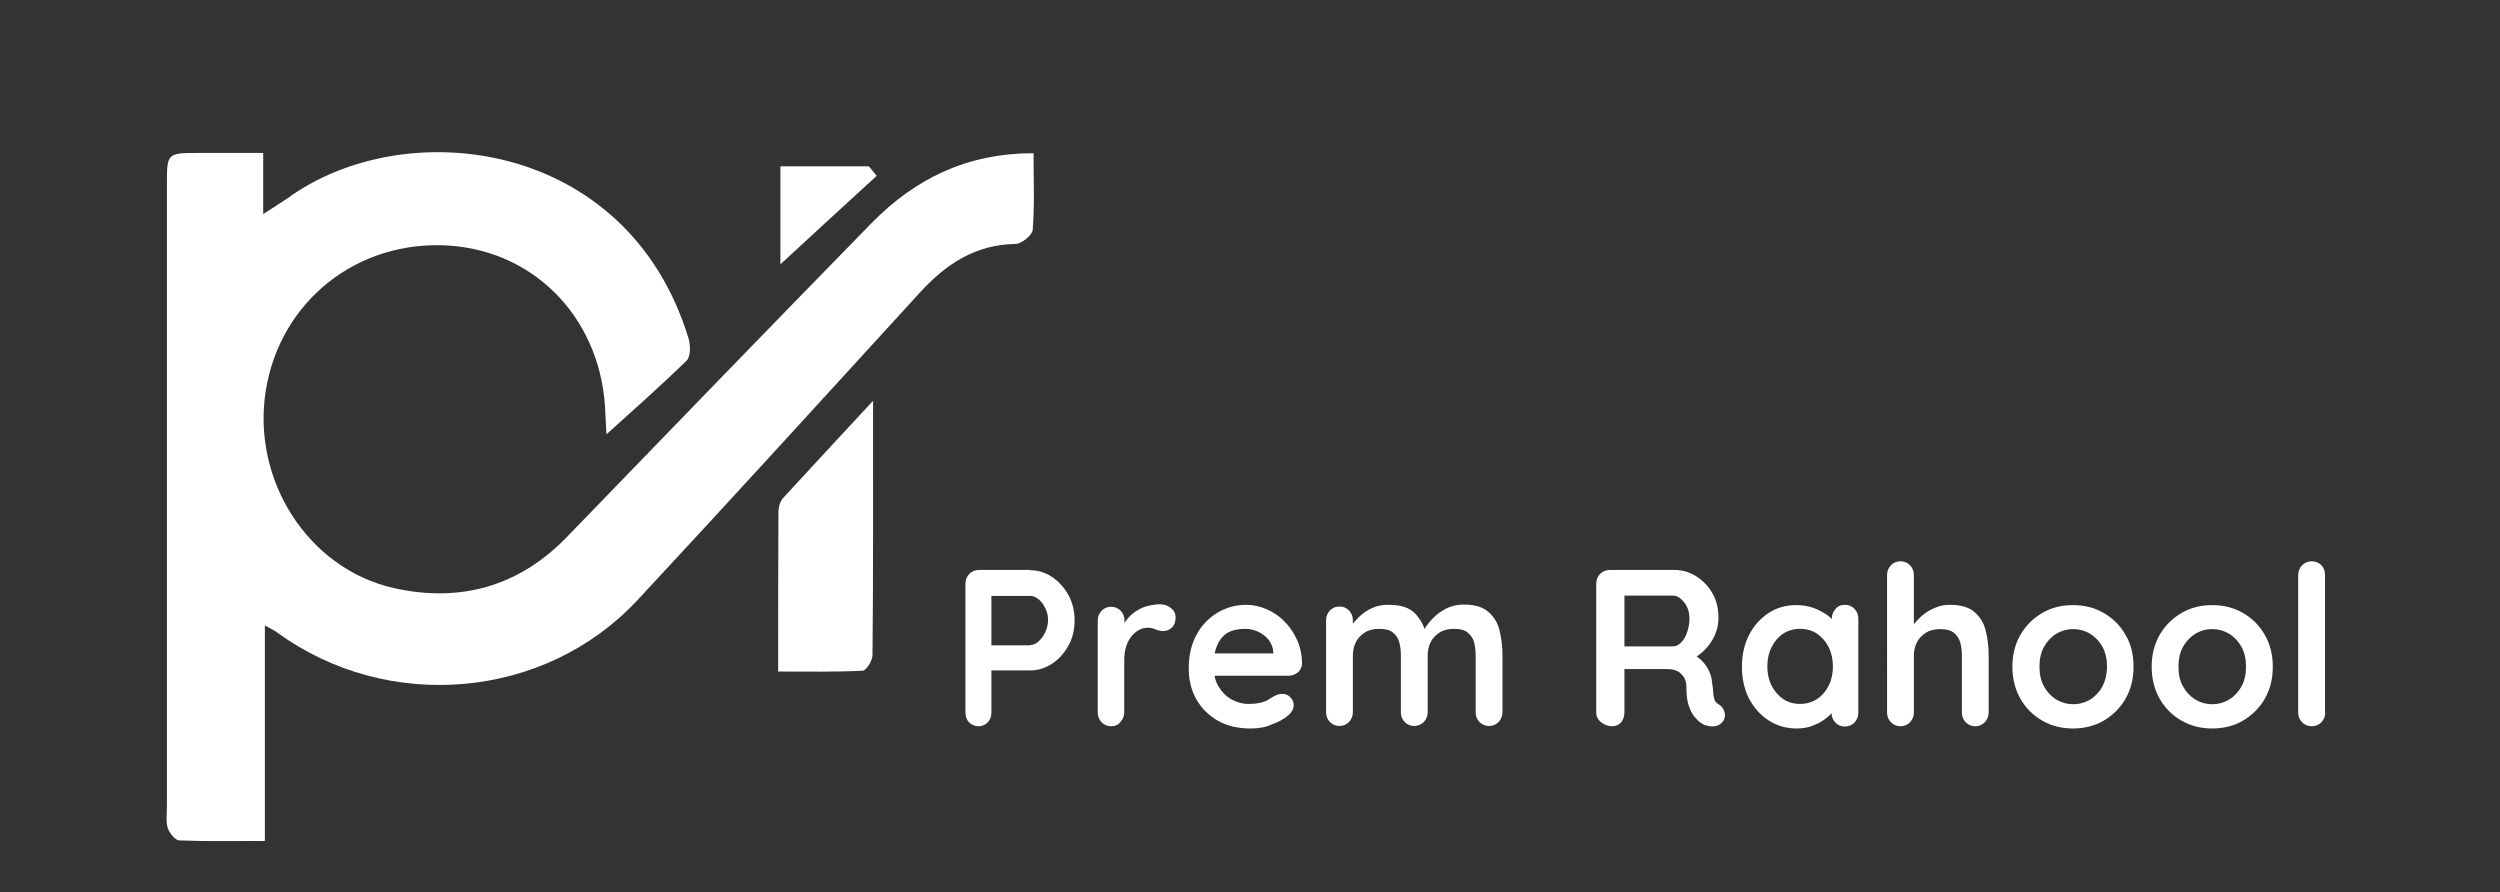 <?xml version="1.0" encoding="utf-8"?>
<!-- Generator: Adobe Illustrator 26.0.1, SVG Export Plug-In . SVG Version: 6.00 Build 0)  -->
<svg version="1.1" id="Layer_1" xmlns="http://www.w3.org/2000/svg" xmlns:xlink="http://www.w3.org/1999/xlink" x="0px" y="0px"
	 viewBox="0 0 895.7 319.7" style="enable-background:new 0 0 895.7 319.7;" xml:space="preserve">
<rect x="0" y="0" width="895.7" height="319.7" fill="#333333" stroke="none"/>
<style type="text/css">
	.st0{fill:#4DC8EB;}
	.st1{fill:#FFFFFF;}
	.st2{fill:#E7087C;}
	.st3{fill:#00AED3;}
	.st4{fill:#0294B3;}
	.st5{stroke:#000000;stroke-miterlimit:10;}
	.st6{fill:#F99C1C;}
	.st7{fill:#EF3F5D;}
	.st8{fill:#4685C5;}
	.st9{fill:#DB6A2F;}
</style>
<g>
	<g>
		<path class="st1" d="M370.3,54.9c0,9.9,0.4,18.7-0.3,27.4c-0.1,1.9-3.9,5-6.1,5.1c-14.4,0.2-25,7.2-34.3,17.4
			c-33.7,36.8-67.2,73.7-101.2,110.2c-33.2,35.7-89.5,40.5-129.1,11.6c-0.9-0.7-1.9-1.1-4.4-2.5c0,26.1,0,51,0,77.2
			c-11.1,0-21,0.2-30.8-0.2c-1.4-0.1-3.4-2.7-4-4.4c-0.7-2.4-0.3-5.2-0.3-7.9c0-74.2,0-148.5,0-222.7c0-11.3,0-11.3,11.7-11.3
			c7.3,0,14.5,0,22.8,0c0,7.2,0,13.5,0,21.9c4-2.6,6.3-4,8.5-5.5c42-30.8,122.1-21.6,143.9,50.1c0.7,2.4,0.8,6.5-0.7,7.9
			c-9.2,9-18.8,17.4-28.7,26.4c-0.1-1.9-0.3-4.5-0.4-7.2c-0.9-33-24.2-58.2-55.9-60.4c-32.8-2.2-60.7,19.8-65.8,52.1
			c-5,31.8,15,63.6,45.9,70.6c23.6,5.3,44.8-0.5,62-18.3c36.3-37.5,72.6-75.1,109.1-112.4C327.8,64.1,346.3,54.9,370.3,54.9z"/>
		<path class="st1" d="M312.8,143.6c0,32.1,0.1,61.6-0.2,91.1c0,2-2.2,5.5-3.5,5.6c-9.8,0.5-19.7,0.3-30.3,0.3c0-20,0-38.7,0.1-57.4
			c0-1.6,0.6-3.6,1.7-4.8C290.8,167.3,301.1,156.2,312.8,143.6z"/>
		<path class="st1" d="M314.1,63c-11,10.1-22.1,20.2-34.5,31.7c0-12.7,0-23.5,0-35.1c10.5,0,21.1,0,31.7,0
			C312.2,60.6,313.1,61.8,314.1,63z"/>
	</g>
</g>
<g>
	<g>
		<path class="st1" d="M369.1,204.3c2.8,0,5.4,0.8,7.8,2.4c2.4,1.6,4.4,3.8,5.9,6.5c1.5,2.7,2.2,5.8,2.2,9.1c0,3.3-0.7,6.3-2.2,9
			c-1.5,2.7-3.4,4.9-5.9,6.5c-2.4,1.6-5,2.4-7.8,2.4h-14.7l0.8-1.4v16.5c0,1.4-0.4,2.5-1.3,3.5c-0.9,0.9-2,1.4-3.4,1.4
			c-1.3,0-2.4-0.5-3.3-1.4c-0.9-0.9-1.3-2.1-1.3-3.5v-46.2c0-1.4,0.5-2.5,1.4-3.5c0.9-0.9,2.1-1.4,3.5-1.4H369.1z M369.1,231.1
			c1,0,2-0.4,3-1.3c1-0.9,1.8-2,2.4-3.3s1-2.8,1-4.3c0-1.5-0.3-3-1-4.3c-0.6-1.3-1.4-2.4-2.4-3.2c-1-0.8-1.9-1.2-3-1.2h-14.9l1-1.4
			v20.4l-0.9-1.3H369.1z"/>
		<path class="st1" d="M398.1,260.2c-1.4,0-2.5-0.5-3.4-1.4c-0.9-0.9-1.4-2.1-1.4-3.5v-33c0-1.4,0.5-2.5,1.4-3.5
			c0.9-0.9,2-1.4,3.4-1.4c1.4,0,2.5,0.5,3.4,1.4c0.9,0.9,1.4,2.1,1.4,3.5v7.5l-0.6-5.4c0.6-1.3,1.3-2.4,2.3-3.4c0.9-1,2-1.8,3.2-2.5
			c1.2-0.7,2.4-1.2,3.8-1.5c1.3-0.3,2.7-0.5,4-0.5c1.6,0,2.9,0.5,4,1.4c1.1,0.9,1.6,2,1.6,3.2c0,1.8-0.5,3-1.4,3.8
			c-0.9,0.8-1.9,1.2-3,1.2c-1,0-1.9-0.2-2.8-0.6c-0.8-0.4-1.8-0.6-2.8-0.6c-1,0-1.9,0.2-2.9,0.7c-1,0.5-1.9,1.2-2.7,2.1
			c-0.8,1-1.5,2.1-2,3.6c-0.5,1.4-0.8,3.1-0.8,5v18.9c0,1.4-0.5,2.5-1.4,3.5C400.7,259.7,399.5,260.2,398.1,260.2z"/>
		<path class="st1" d="M448.1,261c-4.5,0-8.5-0.9-11.8-2.8c-3.3-1.9-5.9-4.5-7.7-7.7c-1.8-3.2-2.7-6.9-2.7-11c0-4.8,1-8.9,2.9-12.3
			c1.9-3.4,4.5-6,7.6-7.8c3.1-1.8,6.5-2.7,10-2.7c2.7,0,5.3,0.6,7.7,1.7c2.4,1.1,4.6,2.6,6.4,4.6c1.9,1.9,3.3,4.2,4.4,6.7
			c1.1,2.6,1.6,5.3,1.6,8.1c-0.1,1.3-0.6,2.3-1.5,3.1c-1,0.8-2.1,1.2-3.4,1.2h-30.5l-2.4-8h29.3l-1.8,1.6v-2.2
			c-0.1-1.5-0.7-2.9-1.6-4.2c-1-1.2-2.2-2.2-3.7-2.9c-1.5-0.7-3-1.1-4.7-1.1c-1.6,0-3.1,0.2-4.5,0.6c-1.4,0.4-2.6,1.1-3.6,2.2
			c-1,1-1.8,2.4-2.4,4.1c-0.6,1.7-0.9,3.9-0.9,6.5c0,2.9,0.6,5.3,1.8,7.3c1.2,2,2.7,3.5,4.6,4.6c1.9,1,3.9,1.6,6,1.6
			c2,0,3.5-0.2,4.7-0.5c1.2-0.3,2.1-0.7,2.8-1.2c0.7-0.5,1.4-0.8,2-1.2c1-0.5,1.9-0.7,2.7-0.7c1.2,0,2.1,0.4,2.9,1.2
			c0.8,0.8,1.2,1.7,1.2,2.8c0,1.4-0.7,2.7-2.2,3.9c-1.4,1.2-3.3,2.2-5.8,3.1C453.4,260.6,450.8,261,448.1,261z"/>
		<path class="st1" d="M497.6,216.7c4.3,0,7.4,1,9.4,3.1c2,2.1,3.4,4.7,4,7.9l-1.4-0.7l0.6-1.3c0.6-1.2,1.6-2.5,3-4
			c1.3-1.4,2.9-2.6,4.8-3.6c1.9-1,4-1.5,6.4-1.5c3.8,0,6.7,0.8,8.7,2.5c2,1.7,3.4,3.8,4.1,6.6c0.7,2.7,1.1,5.8,1.1,9.1v20.4
			c0,1.4-0.5,2.5-1.4,3.5c-0.9,0.9-2.1,1.4-3.4,1.4c-1.4,0-2.5-0.5-3.4-1.4c-0.9-0.9-1.4-2.1-1.4-3.5v-20.4c0-1.8-0.2-3.3-0.6-4.8
			c-0.4-1.4-1.2-2.5-2.3-3.4c-1.1-0.9-2.7-1.3-4.8-1.3c-2,0-3.8,0.4-5.2,1.3c-1.4,0.9-2.5,2-3.2,3.4c-0.7,1.4-1.1,3-1.1,4.8v20.4
			c0,1.4-0.5,2.5-1.4,3.5c-0.9,0.9-2.1,1.4-3.4,1.4c-1.4,0-2.5-0.5-3.4-1.4c-0.9-0.9-1.4-2.1-1.4-3.5v-20.4c0-1.8-0.2-3.3-0.6-4.8
			c-0.4-1.4-1.2-2.5-2.3-3.4c-1.1-0.9-2.7-1.3-4.8-1.3c-2,0-3.8,0.4-5.2,1.3c-1.4,0.9-2.5,2-3.2,3.4c-0.7,1.4-1.1,3-1.1,4.8v20.4
			c0,1.4-0.5,2.5-1.4,3.5c-0.9,0.9-2.1,1.4-3.4,1.4c-1.4,0-2.5-0.5-3.4-1.4c-0.9-0.9-1.4-2.1-1.4-3.5v-33c0-1.4,0.5-2.5,1.4-3.5
			c0.9-0.9,2-1.4,3.4-1.4c1.4,0,2.5,0.5,3.4,1.4c0.9,0.9,1.4,2.1,1.4,3.5v3.4l-1.2-0.2c0.5-0.9,1.1-1.9,2-2.9c0.9-1,1.9-2,3.1-2.9
			c1.2-0.9,2.6-1.6,4.1-2.2C494.2,216.9,495.8,216.7,497.6,216.7z"/>
		<path class="st1" d="M577.7,260.2c-1.5,0-2.8-0.5-4-1.4c-1.2-0.9-1.8-2.1-1.8-3.5v-46.2c0-1.4,0.5-2.5,1.4-3.5
			c0.9-0.9,2.1-1.4,3.5-1.4h23c2.8,0,5.4,0.7,7.8,2.2c2.4,1.5,4.4,3.5,5.9,6.1c1.5,2.6,2.2,5.6,2.2,8.9c0,2-0.4,4-1.2,5.9
			c-0.8,1.9-1.9,3.6-3.4,5.2c-1.4,1.5-3,2.7-4.8,3.6l0.1-1.8c1.5,0.8,2.7,1.7,3.7,2.8c1,1.1,1.8,2.3,2.3,3.5c0.6,1.3,0.9,2.6,1,4
			c0.2,1.3,0.4,2.5,0.4,3.5c0.1,1,0.2,1.9,0.5,2.6c0.2,0.7,0.7,1.2,1.4,1.6c1.2,0.7,1.9,1.7,2.2,3c0.3,1.3,0,2.5-0.9,3.5
			c-0.6,0.7-1.3,1.1-2.2,1.3c-0.9,0.2-1.8,0.2-2.7,0s-1.7-0.4-2.2-0.8c-0.9-0.5-1.8-1.3-2.7-2.4c-0.9-1-1.6-2.4-2.2-4.2
			c-0.6-1.8-0.8-4-0.8-6.8c0-0.9-0.2-1.7-0.5-2.5c-0.3-0.8-0.8-1.4-1.4-2c-0.6-0.6-1.3-1-2.2-1.3c-0.9-0.3-2-0.4-3.2-0.4h-16.1
			l1.2-1.8v17.3c0,1.4-0.4,2.5-1.1,3.5C580.1,259.7,579,260.2,577.7,260.2z M580.8,231.6h18.6c1,0,1.9-0.4,2.8-1.3
			c0.9-0.9,1.7-2.1,2.2-3.6s0.9-3.2,0.9-5c0-2.3-0.6-4.3-1.9-5.9c-1.3-1.6-2.6-2.4-4-2.4H581l1-2.6v22.6L580.8,231.6z"/>
		<path class="st1" d="M661,216.7c1.4,0,2.5,0.5,3.4,1.4c0.9,0.9,1.4,2.1,1.4,3.5v33.8c0,1.4-0.5,2.5-1.4,3.5
			c-0.9,0.9-2.1,1.4-3.4,1.4c-1.4,0-2.5-0.5-3.4-1.4c-0.9-0.9-1.4-2.1-1.4-3.5v-3.9l1.8,0.7c0,0.7-0.4,1.5-1.1,2.5
			c-0.7,1-1.8,2-3,2.9c-1.3,1-2.8,1.8-4.5,2.4c-1.7,0.7-3.6,1-5.6,1c-3.7,0-7-0.9-10-2.8c-3-1.9-5.3-4.5-7.1-7.8
			c-1.7-3.3-2.6-7.1-2.6-11.5c0-4.4,0.9-8.2,2.6-11.5c1.7-3.3,4.1-5.9,7-7.8c2.9-1.9,6.2-2.8,9.7-2.8c2.3,0,4.4,0.3,6.3,1
			c1.9,0.7,3.6,1.6,5,2.6c1.4,1.1,2.5,2.1,3.3,3.2c0.8,1.1,1.2,2,1.2,2.8l-2.9,1v-5.8c0-1.4,0.5-2.5,1.4-3.5
			C658.5,217.1,659.6,216.7,661,216.7z M644.9,252.2c2.3,0,4.4-0.6,6.2-1.8c1.8-1.2,3.1-2.8,4.1-4.8c1-2,1.5-4.3,1.5-6.8
			c0-2.6-0.5-4.8-1.5-6.9c-1-2-2.4-3.6-4.1-4.8c-1.8-1.2-3.8-1.8-6.2-1.8c-2.3,0-4.3,0.6-6.1,1.8c-1.8,1.2-3.1,2.8-4.1,4.8
			c-1,2-1.5,4.3-1.5,6.9c0,2.5,0.5,4.8,1.5,6.8c1,2,2.4,3.6,4.1,4.8C640.6,251.6,642.6,252.2,644.9,252.2z"/>
		<path class="st1" d="M698.6,216.7c3.8,0,6.7,0.8,8.7,2.5c2,1.7,3.4,3.8,4.1,6.6c0.7,2.7,1.1,5.8,1.1,9.1v20.4
			c0,1.4-0.5,2.5-1.4,3.5c-0.9,0.9-2.1,1.4-3.4,1.4c-1.4,0-2.5-0.5-3.4-1.4c-0.9-0.9-1.4-2.1-1.4-3.5v-20.4c0-1.8-0.2-3.3-0.6-4.8
			c-0.4-1.4-1.2-2.5-2.3-3.4c-1.1-0.9-2.7-1.3-4.8-1.3c-2,0-3.8,0.4-5.2,1.3c-1.4,0.9-2.5,2-3.2,3.4c-0.7,1.4-1.1,3-1.1,4.8v20.4
			c0,1.4-0.5,2.5-1.4,3.5c-0.9,0.9-2.1,1.4-3.4,1.4c-1.4,0-2.5-0.5-3.4-1.4c-0.9-0.9-1.4-2.1-1.4-3.5V206c0-1.4,0.5-2.5,1.4-3.5
			c0.9-0.9,2-1.4,3.4-1.4c1.4,0,2.5,0.5,3.4,1.4c0.9,0.9,1.4,2.1,1.4,3.5v19.8l-1.2-0.2c0.5-0.9,1.1-1.9,2-2.9c0.9-1,1.9-2,3.1-2.9
			c1.2-0.9,2.6-1.6,4.1-2.2C695.3,216.9,696.9,216.7,698.6,216.7z"/>
		<path class="st1" d="M764.4,238.9c0,4.4-1,8.2-2.9,11.5c-1.9,3.3-4.6,5.9-7.8,7.8c-3.3,1.9-6.9,2.8-11,2.8c-4,0-7.7-0.9-11-2.8
			c-3.3-1.9-5.9-4.5-7.8-7.8c-1.9-3.3-2.9-7.2-2.9-11.5c0-4.4,1-8.2,2.9-11.5c1.9-3.3,4.6-5.9,7.8-7.8c3.3-1.9,6.9-2.8,11-2.8
			c4,0,7.7,0.9,11,2.8c3.3,1.9,5.9,4.5,7.8,7.8C763.5,230.7,764.4,234.5,764.4,238.9z M754.9,238.9c0-2.7-0.5-5.1-1.6-7.1
			c-1.1-2-2.6-3.6-4.4-4.7s-3.9-1.7-6.1-1.7s-4.3,0.6-6.1,1.7s-3.3,2.7-4.4,4.7c-1.1,2-1.6,4.4-1.6,7.1c0,2.7,0.5,5,1.6,7
			c1.1,2,2.6,3.6,4.4,4.7c1.8,1.1,3.9,1.7,6.1,1.7s4.3-0.6,6.1-1.7c1.8-1.1,3.3-2.7,4.4-4.7C754.3,243.9,754.9,241.5,754.9,238.9z"
			/>
		<path class="st1" d="M814.3,238.9c0,4.4-1,8.2-2.9,11.5c-1.9,3.3-4.6,5.9-7.8,7.8c-3.3,1.9-6.9,2.8-11,2.8c-4,0-7.7-0.9-11-2.8
			c-3.3-1.9-5.9-4.5-7.8-7.8c-1.9-3.3-2.9-7.2-2.9-11.5c0-4.4,1-8.2,2.9-11.5c1.9-3.3,4.6-5.9,7.8-7.8c3.3-1.9,6.9-2.8,11-2.8
			c4,0,7.7,0.9,11,2.8c3.3,1.9,5.9,4.5,7.8,7.8C813.3,230.7,814.3,234.5,814.3,238.9z M804.7,238.9c0-2.7-0.5-5.1-1.6-7.1
			c-1.1-2-2.6-3.6-4.4-4.7s-3.9-1.7-6.1-1.7s-4.3,0.6-6.1,1.7s-3.3,2.7-4.4,4.7c-1.1,2-1.6,4.4-1.6,7.1c0,2.7,0.5,5,1.6,7
			c1.1,2,2.6,3.6,4.4,4.7c1.8,1.1,3.9,1.7,6.1,1.7s4.3-0.6,6.1-1.7c1.8-1.1,3.3-2.7,4.4-4.7C804.2,243.9,804.7,241.5,804.7,238.9z"
			/>
		<path class="st1" d="M833.1,255.3c0,1.4-0.5,2.5-1.4,3.5c-0.9,0.9-2.1,1.4-3.5,1.4c-1.3,0-2.5-0.5-3.4-1.4
			c-0.9-0.9-1.4-2.1-1.4-3.5V206c0-1.4,0.5-2.5,1.4-3.5c0.9-0.9,2.1-1.4,3.5-1.4c1.4,0,2.5,0.5,3.4,1.4c0.9,0.9,1.3,2.1,1.3,3.5
			V255.3z"/>
	</g>
</g>
</svg>
